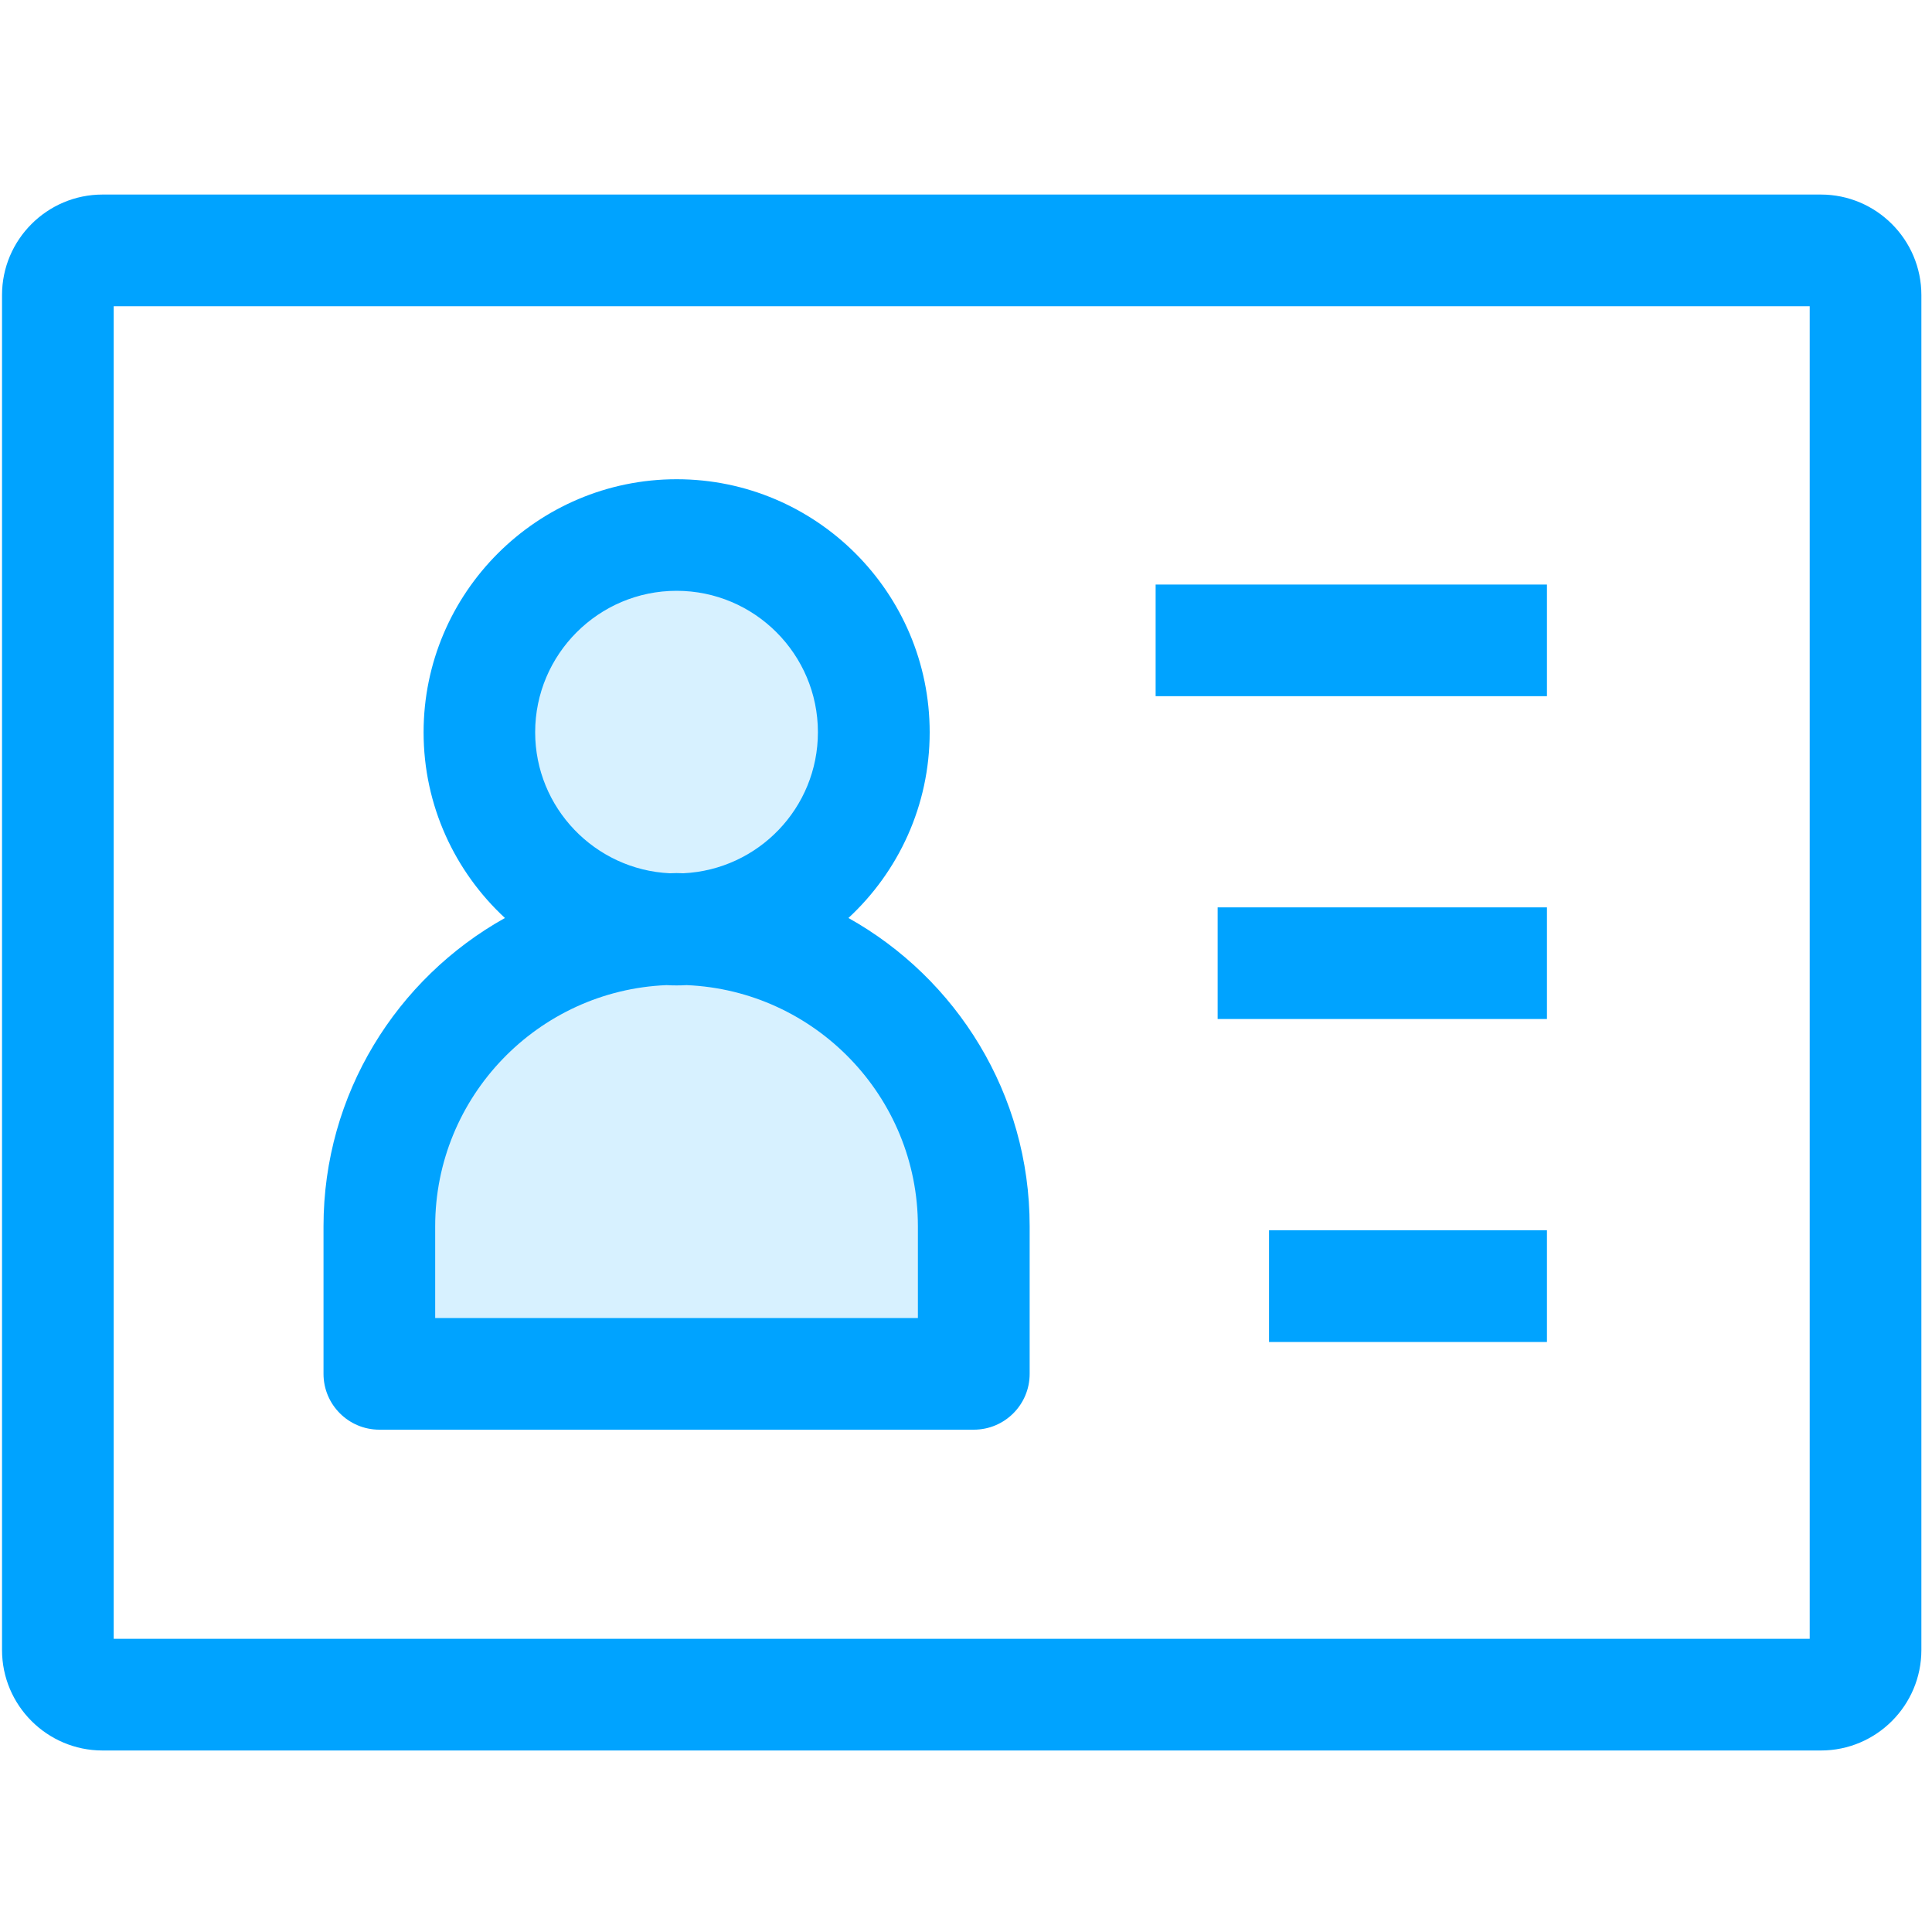 <?xml version="1.0" encoding="UTF-8"?>
<svg width="20px" height="20px" viewBox="0 0 20 20" version="1.1" xmlns="http://www.w3.org/2000/svg" xmlns:xlink="http://www.w3.org/1999/xlink">
    <!-- Generator: Sketch 63.1 (92452) - https://sketch.com -->
    <title>个人中心icon</title>
    <desc>Created with Sketch.</desc>
    <g id="优化版本8月份" stroke="none" stroke-width="1" fill="none" fill-rule="evenodd">
        <g id="我的商标-查看商标信息-官方文件空状态（8）" transform="translate(-378, -126)">
            <g id="左侧栏" transform="translate(360, 102)">
                <g id="平台服务" transform="translate(0, 14)">
                    <g id="编组-6" transform="translate(18, 10)">
                        <rect id="矩形" fill="#D8D8D8" opacity="0" x="0" y="0" width="20" height="20"></rect>
                        <g id="zhengjian" transform="translate(0, 2)" fill="#00A3FF" fill-rule="nonzero">
                            <path d="M18.85,16.121 L1.061,16.121 C0.488,16.121 0.021,15.654 0.021,15.081 L0.021,1.054 C0.021,0.481 0.488,0.014 1.061,0.014 L18.85,0.014 C19.423,0.014 19.89,0.481 19.89,1.054 L19.89,15.081 C19.89,15.654 19.424,16.121 18.85,16.121 Z M1.177,14.965 L18.734,14.965 L18.734,1.17 L1.177,1.17 L1.177,14.965 Z" id="形状"></path>
                            <path d="M7.004,7.617 C5.304,7.617 3.926,8.995 3.926,10.694 L3.926,12.222 L10.08,12.222 L10.08,10.694 C10.081,8.995 8.703,7.617 7.004,7.617 L7.004,7.617 Z" id="路径" opacity="0.159"></path>
                            <path d="M4.962,5.58 C4.962,6.708 5.876,7.622 7.004,7.622 C8.131,7.622 9.045,6.708 9.045,5.58 C9.045,4.851 8.656,4.177 8.024,3.812 C7.393,3.447 6.614,3.447 5.983,3.812 C5.351,4.177 4.962,4.851 4.962,5.58 L4.962,5.58 Z" id="路径" opacity="0.159"></path>
                            <path d="M8.783,7.503 C9.3,7.024 9.624,6.34 9.624,5.581 C9.624,4.136 8.449,2.961 7.005,2.961 C5.56,2.961 4.385,4.137 4.385,5.581 C4.385,6.34 4.71,7.024 5.227,7.503 C4.108,8.128 3.349,9.324 3.349,10.694 L3.349,12.222 C3.349,12.541 3.608,12.8 3.927,12.8 L10.081,12.8 C10.4,12.8 10.659,12.541 10.659,12.222 L10.659,10.694 C10.659,9.323 9.901,8.128 8.783,7.503 Z M5.54,5.58 C5.54,4.773 6.197,4.116 7.004,4.116 C7.811,4.116 8.467,4.773 8.467,5.58 C8.467,6.364 7.849,7.003 7.074,7.04 C7.051,7.04 7.027,7.038 7.004,7.038 C6.98,7.038 6.956,7.039 6.933,7.04 C6.16,7.003 5.54,6.364 5.54,5.58 L5.54,5.58 Z M9.503,11.644 L4.505,11.644 L4.505,10.694 C4.505,9.351 5.57,8.253 6.9,8.198 C6.934,8.2 6.969,8.201 7.004,8.201 C7.038,8.201 7.073,8.2 7.108,8.198 C8.437,8.254 9.502,9.352 9.502,10.694 L9.502,11.644 L9.503,11.644 Z M11.963,4.051 L16.014,4.051 L16.014,5.207 L11.963,5.207 L11.963,4.051 Z M12.605,7.393 L16.014,7.393 L16.014,8.549 L12.605,8.549 L12.605,7.393 Z M13.137,10.736 L16.014,10.736 L16.014,11.892 L13.137,11.892 L13.137,10.736 Z" id="形状"></path>
                        </g>
                    </g>
                </g>
            </g>
        </g>
    </g>
</svg>